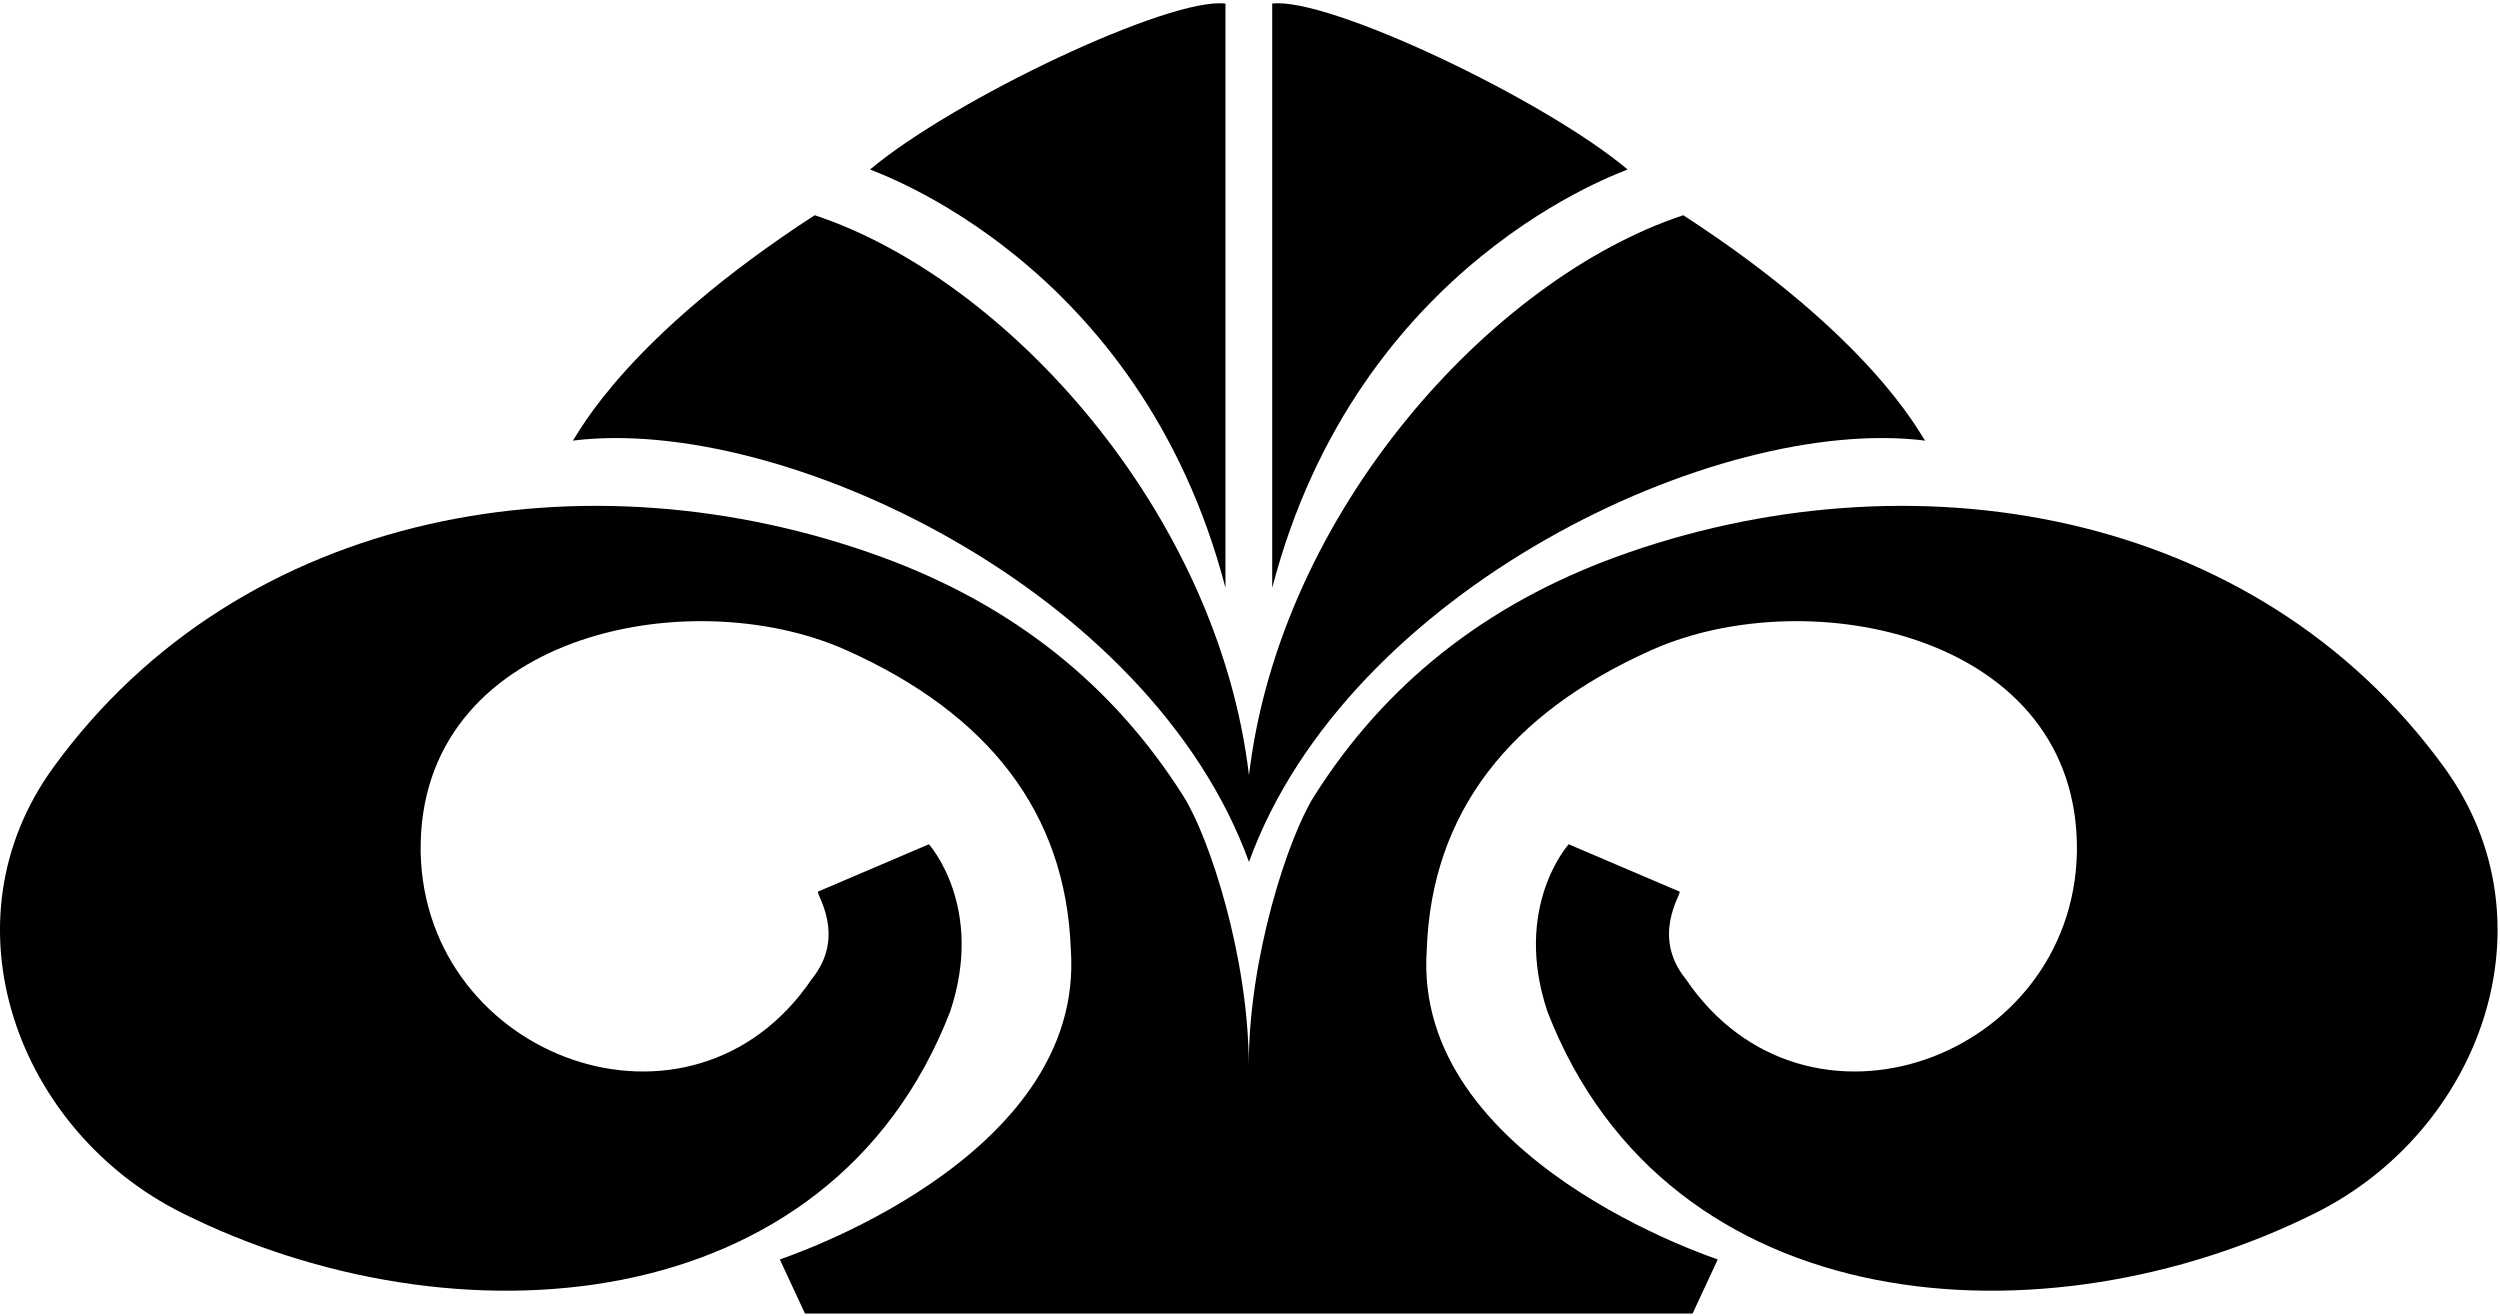 <?xml version="1.0" encoding="UTF-8"?>
<svg xmlns="http://www.w3.org/2000/svg" xmlns:xlink="http://www.w3.org/1999/xlink" width="515pt" height="271pt" viewBox="0 0 515 271" version="1.1">
<g id="surface1">
<path style=" stroke:none;fill-rule:nonzero;fill:rgb(0%,0%,0%);fill-opacity:1;" d="M 503.543 158.133 C 464.578 104.406 393.293 92.684 332.902 114.734 C 305.977 124.566 285.246 141 270.699 164.035 C 265.332 172.547 257.242 197.301 257.242 219.457 C 257.242 197.301 249.168 172.547 243.797 164.035 C 229.254 141 208.523 124.566 181.598 114.734 C 121.203 92.684 49.918 104.406 10.957 158.133 C -12.191 190.055 3.543 232.902 37.484 249.863 C 93.164 277.688 170.906 272.535 195.727 208.391 C 202.961 186.77 191.352 173.918 191.352 173.918 L 168.5 183.676 C 168.137 184.273 174.391 192.84 167.234 201.676 C 142.465 238.27 87.512 218.086 86.656 175.551 C 85.996 130.699 141.832 119.402 174.312 133.922 C 203.465 146.953 219.574 167.309 220.586 195.582 C 223.676 239.098 160.531 259.387 160.648 259.453 L 165.82 270.582 L 348.676 270.582 L 353.852 259.453 C 353.969 259.387 290.824 239.098 293.914 195.582 C 294.926 167.309 311.035 146.953 340.188 133.922 C 372.668 119.402 428.504 130.699 427.844 175.551 C 426.988 218.086 372.031 238.27 347.266 201.676 C 340.109 192.84 346.359 184.273 346 183.676 L 323.145 173.918 C 323.145 173.918 311.539 186.77 318.773 208.391 C 343.594 272.535 421.336 277.688 477.016 249.863 C 510.957 232.902 526.691 190.055 503.543 158.133 "/>
<path style=" stroke:none;fill-rule:nonzero;fill:rgb(0%,0%,0%);fill-opacity:1;" d="M 257.289 177.551 C 277.648 121.445 353.719 85.398 396.574 90.766 C 395.324 89.133 385.504 69.488 346.754 44.336 C 307.289 57.41 263.719 105.43 257.289 159.695 C 250.859 105.43 207.289 57.41 167.824 44.336 C 129.074 69.488 119.254 89.133 118.004 90.766 C 160.859 85.398 236.934 121.445 257.289 177.551 "/>
<path style=" stroke:none;fill-rule:nonzero;fill:rgb(0%,0%,0%);fill-opacity:1;" d="M 335.289 34.91 C 317.969 20.387 273.504 -0.688 262.074 0.742 L 262.074 121.102 C 279.691 53.543 334.84 35.289 335.289 34.91 "/>
<path style=" stroke:none;fill-rule:nonzero;fill:rgb(0%,0%,0%);fill-opacity:1;" d="M 252.449 121.102 L 252.449 0.742 C 241.023 -0.688 196.555 20.387 179.234 34.91 C 179.688 35.289 234.828 53.543 252.449 121.102 "/>
</g>
</svg>
